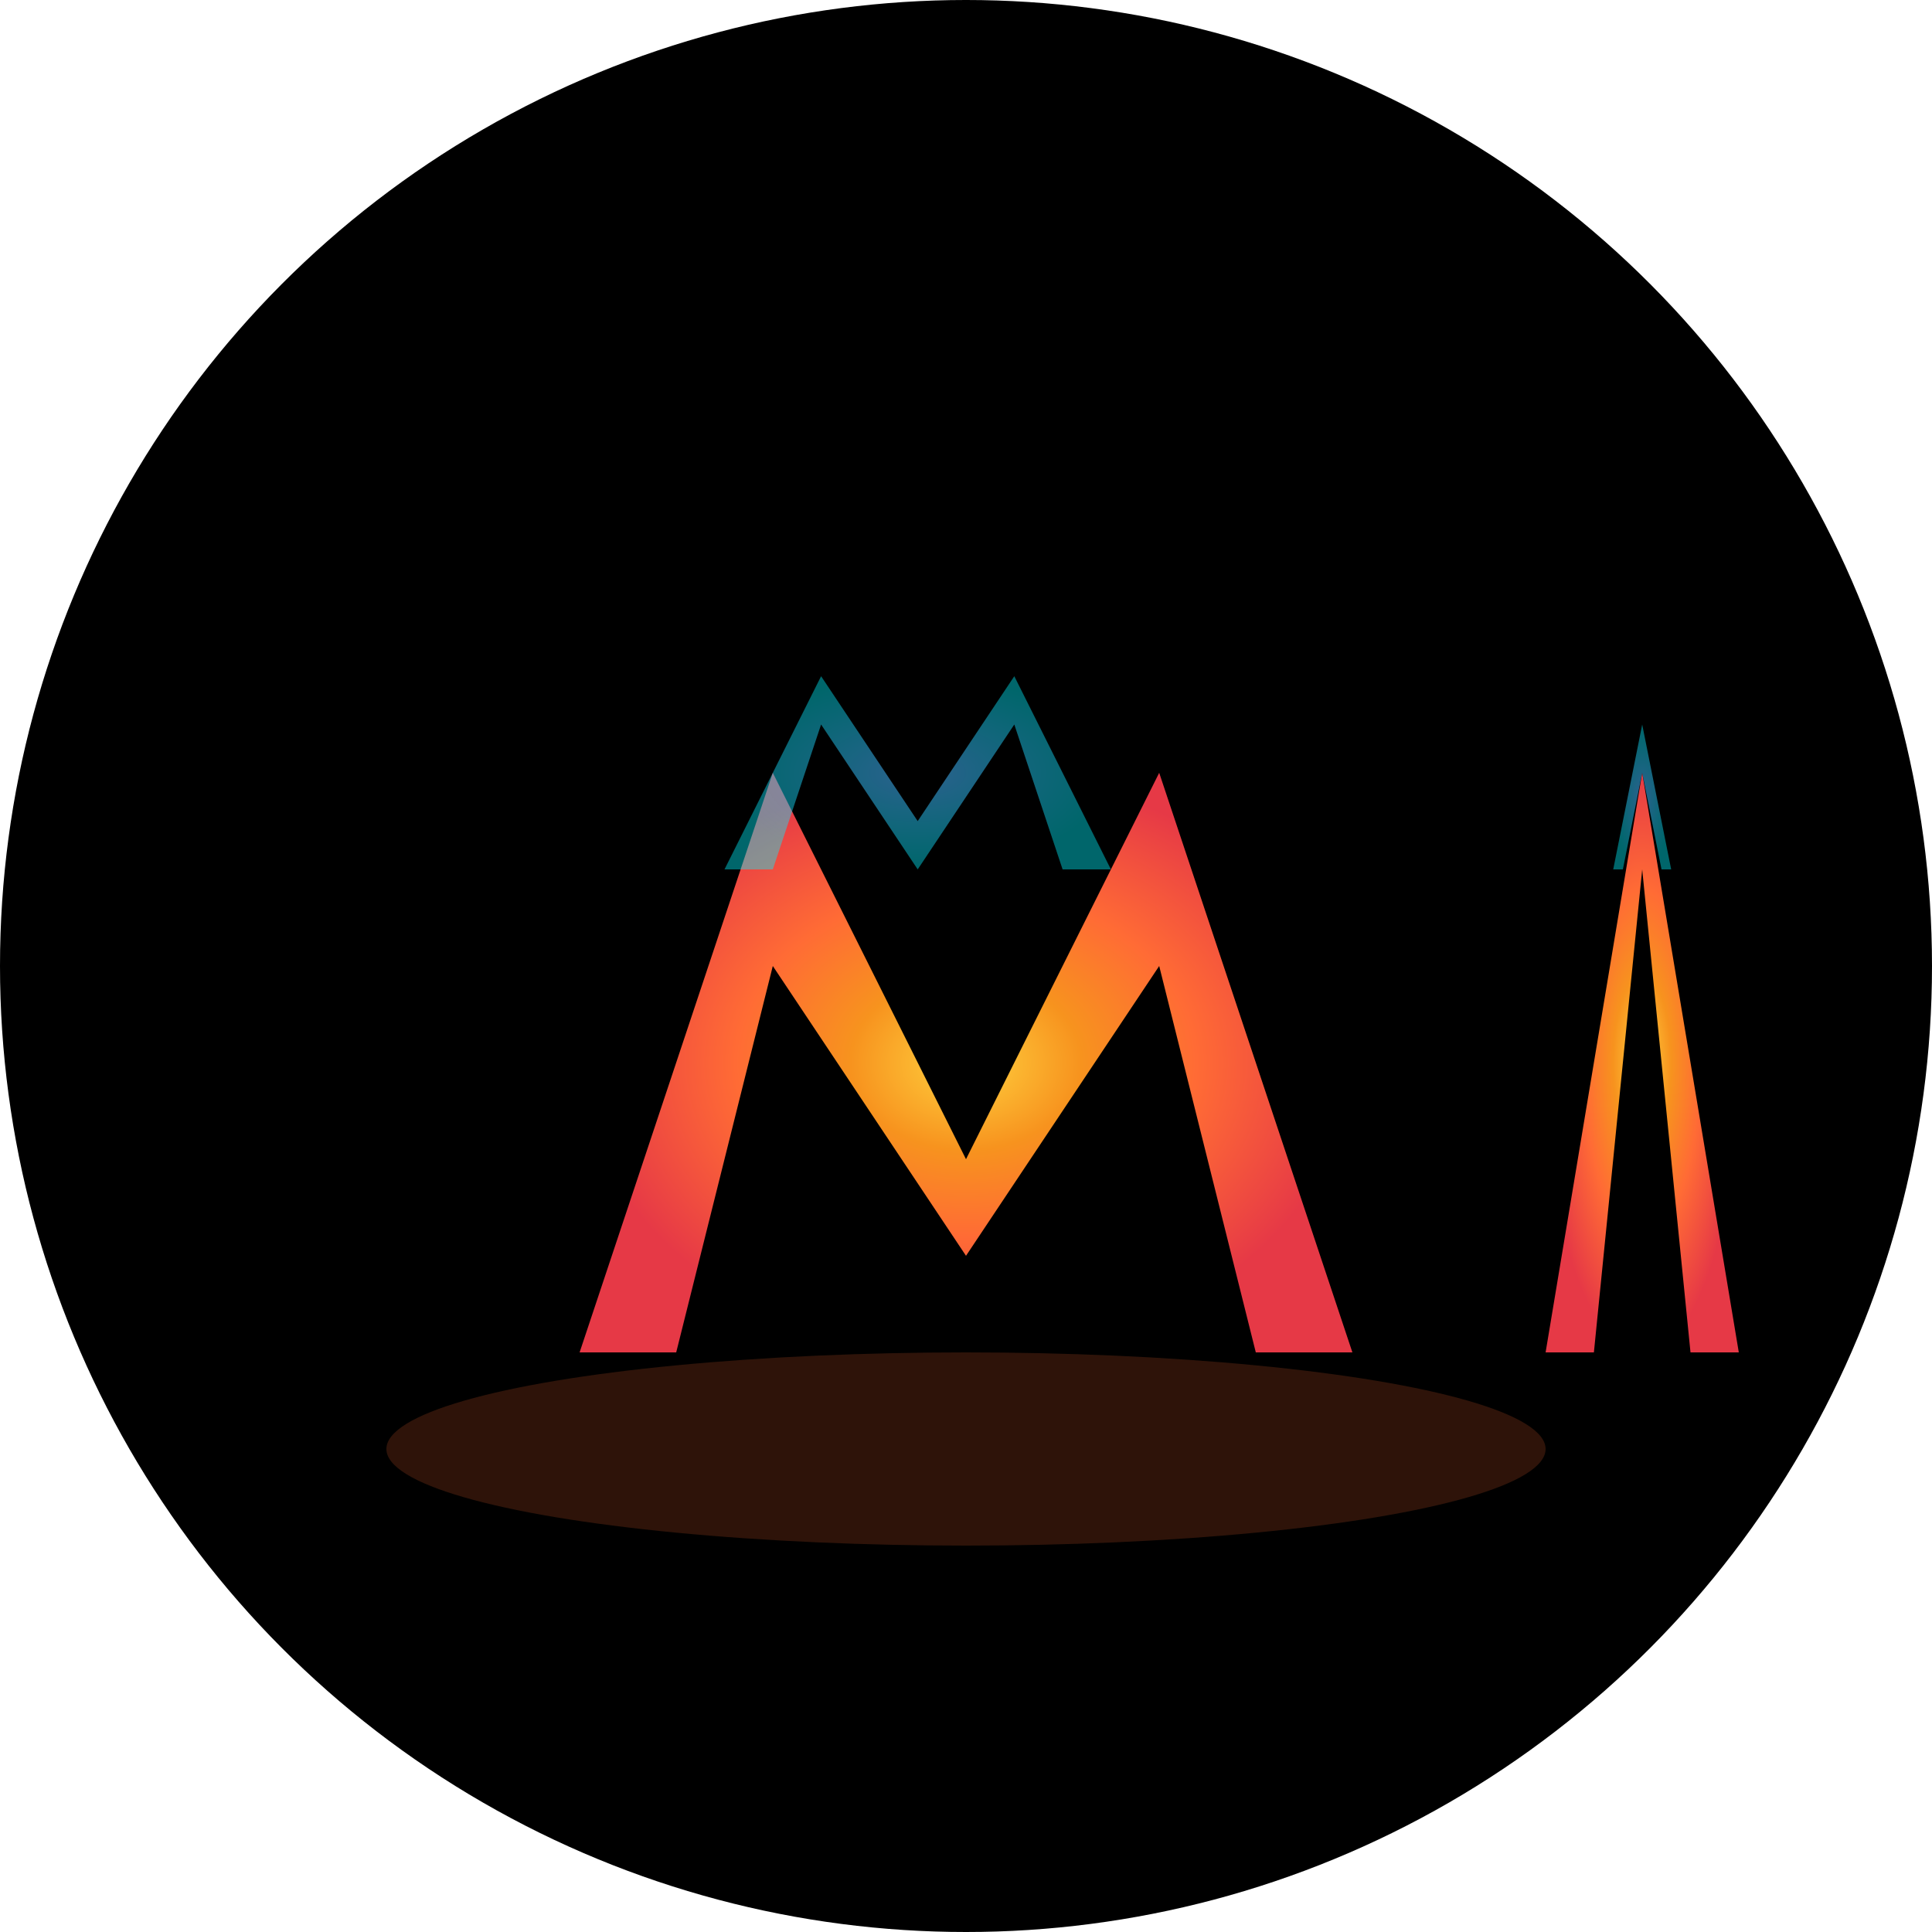 <svg width="200" height="200" viewBox="0 0 200 200" xmlns="http://www.w3.org/2000/svg">
  <defs>
    <radialGradient id="flameGradient" cx="50%" cy="50%" r="50%">
      <stop offset="0%" style="stop-color:#ffd23f;stop-opacity:1" />
      <stop offset="30%" style="stop-color:#f7931e;stop-opacity:1" />
      <stop offset="60%" style="stop-color:#ff6b35;stop-opacity:1" />
      <stop offset="100%" style="stop-color:#e63946;stop-opacity:1" />
    </radialGradient>
    <radialGradient id="blueFlame" cx="50%" cy="50%" r="50%">
      <stop offset="0%" style="stop-color:#4facfe;stop-opacity:0.8" />
      <stop offset="100%" style="stop-color:#00f2fe;stop-opacity:0.6" />
    </radialGradient>
  </defs>
  
  <!-- Background circle -->
  <circle cx="100" cy="100" r="100" fill="#000000"/>
  
  <!-- Main flame for "A" -->
  <path d="M 60 140 L 80 80 L 100 120 L 120 80 L 140 140 L 130 140 L 120 100 L 100 130 L 80 100 L 70 140 Z" 
        fill="url(#flameGradient)" 
        filter="url(#glow)"/>
  
  <!-- Blue flame accents for "A" -->
  <path d="M 75 90 L 85 70 L 95 85 L 105 70 L 115 90 L 110 90 L 105 75 L 95 90 L 85 75 L 80 90 Z" 
        fill="url(#blueFlame)" 
        opacity="0.7"/>
  
  <!-- Main flame for "I" -->
  <path d="M 160 140 L 170 80 L 180 140 L 175 140 L 170 90 L 165 140 Z" 
        fill="url(#flameGradient)" 
        filter="url(#glow)"/>
  
  <!-- Blue flame accent for "I" -->
  <path d="M 167 90 L 170 75 L 173 90 L 172 90 L 170 80 L 168 90 Z" 
        fill="url(#blueFlame)" 
        opacity="0.7"/>
  
  <!-- Glow effect -->
  <defs>
    <filter id="glow" x="-50%" y="-50%" width="200%" height="200%">
      <feGaussianBlur stdDeviation="3" result="coloredBlur"/>
      <feMerge> 
        <feMergeNode in="coloredBlur"/>
        <feMergeNode in="SourceGraphic"/>
      </feMerge>
    </filter>
  </defs>
  
  <!-- Subtle glow beneath flames -->
  <ellipse cx="100" cy="150" rx="60" ry="10" fill="rgba(255,107,53,0.3)" opacity="0.6"/>
</svg> 